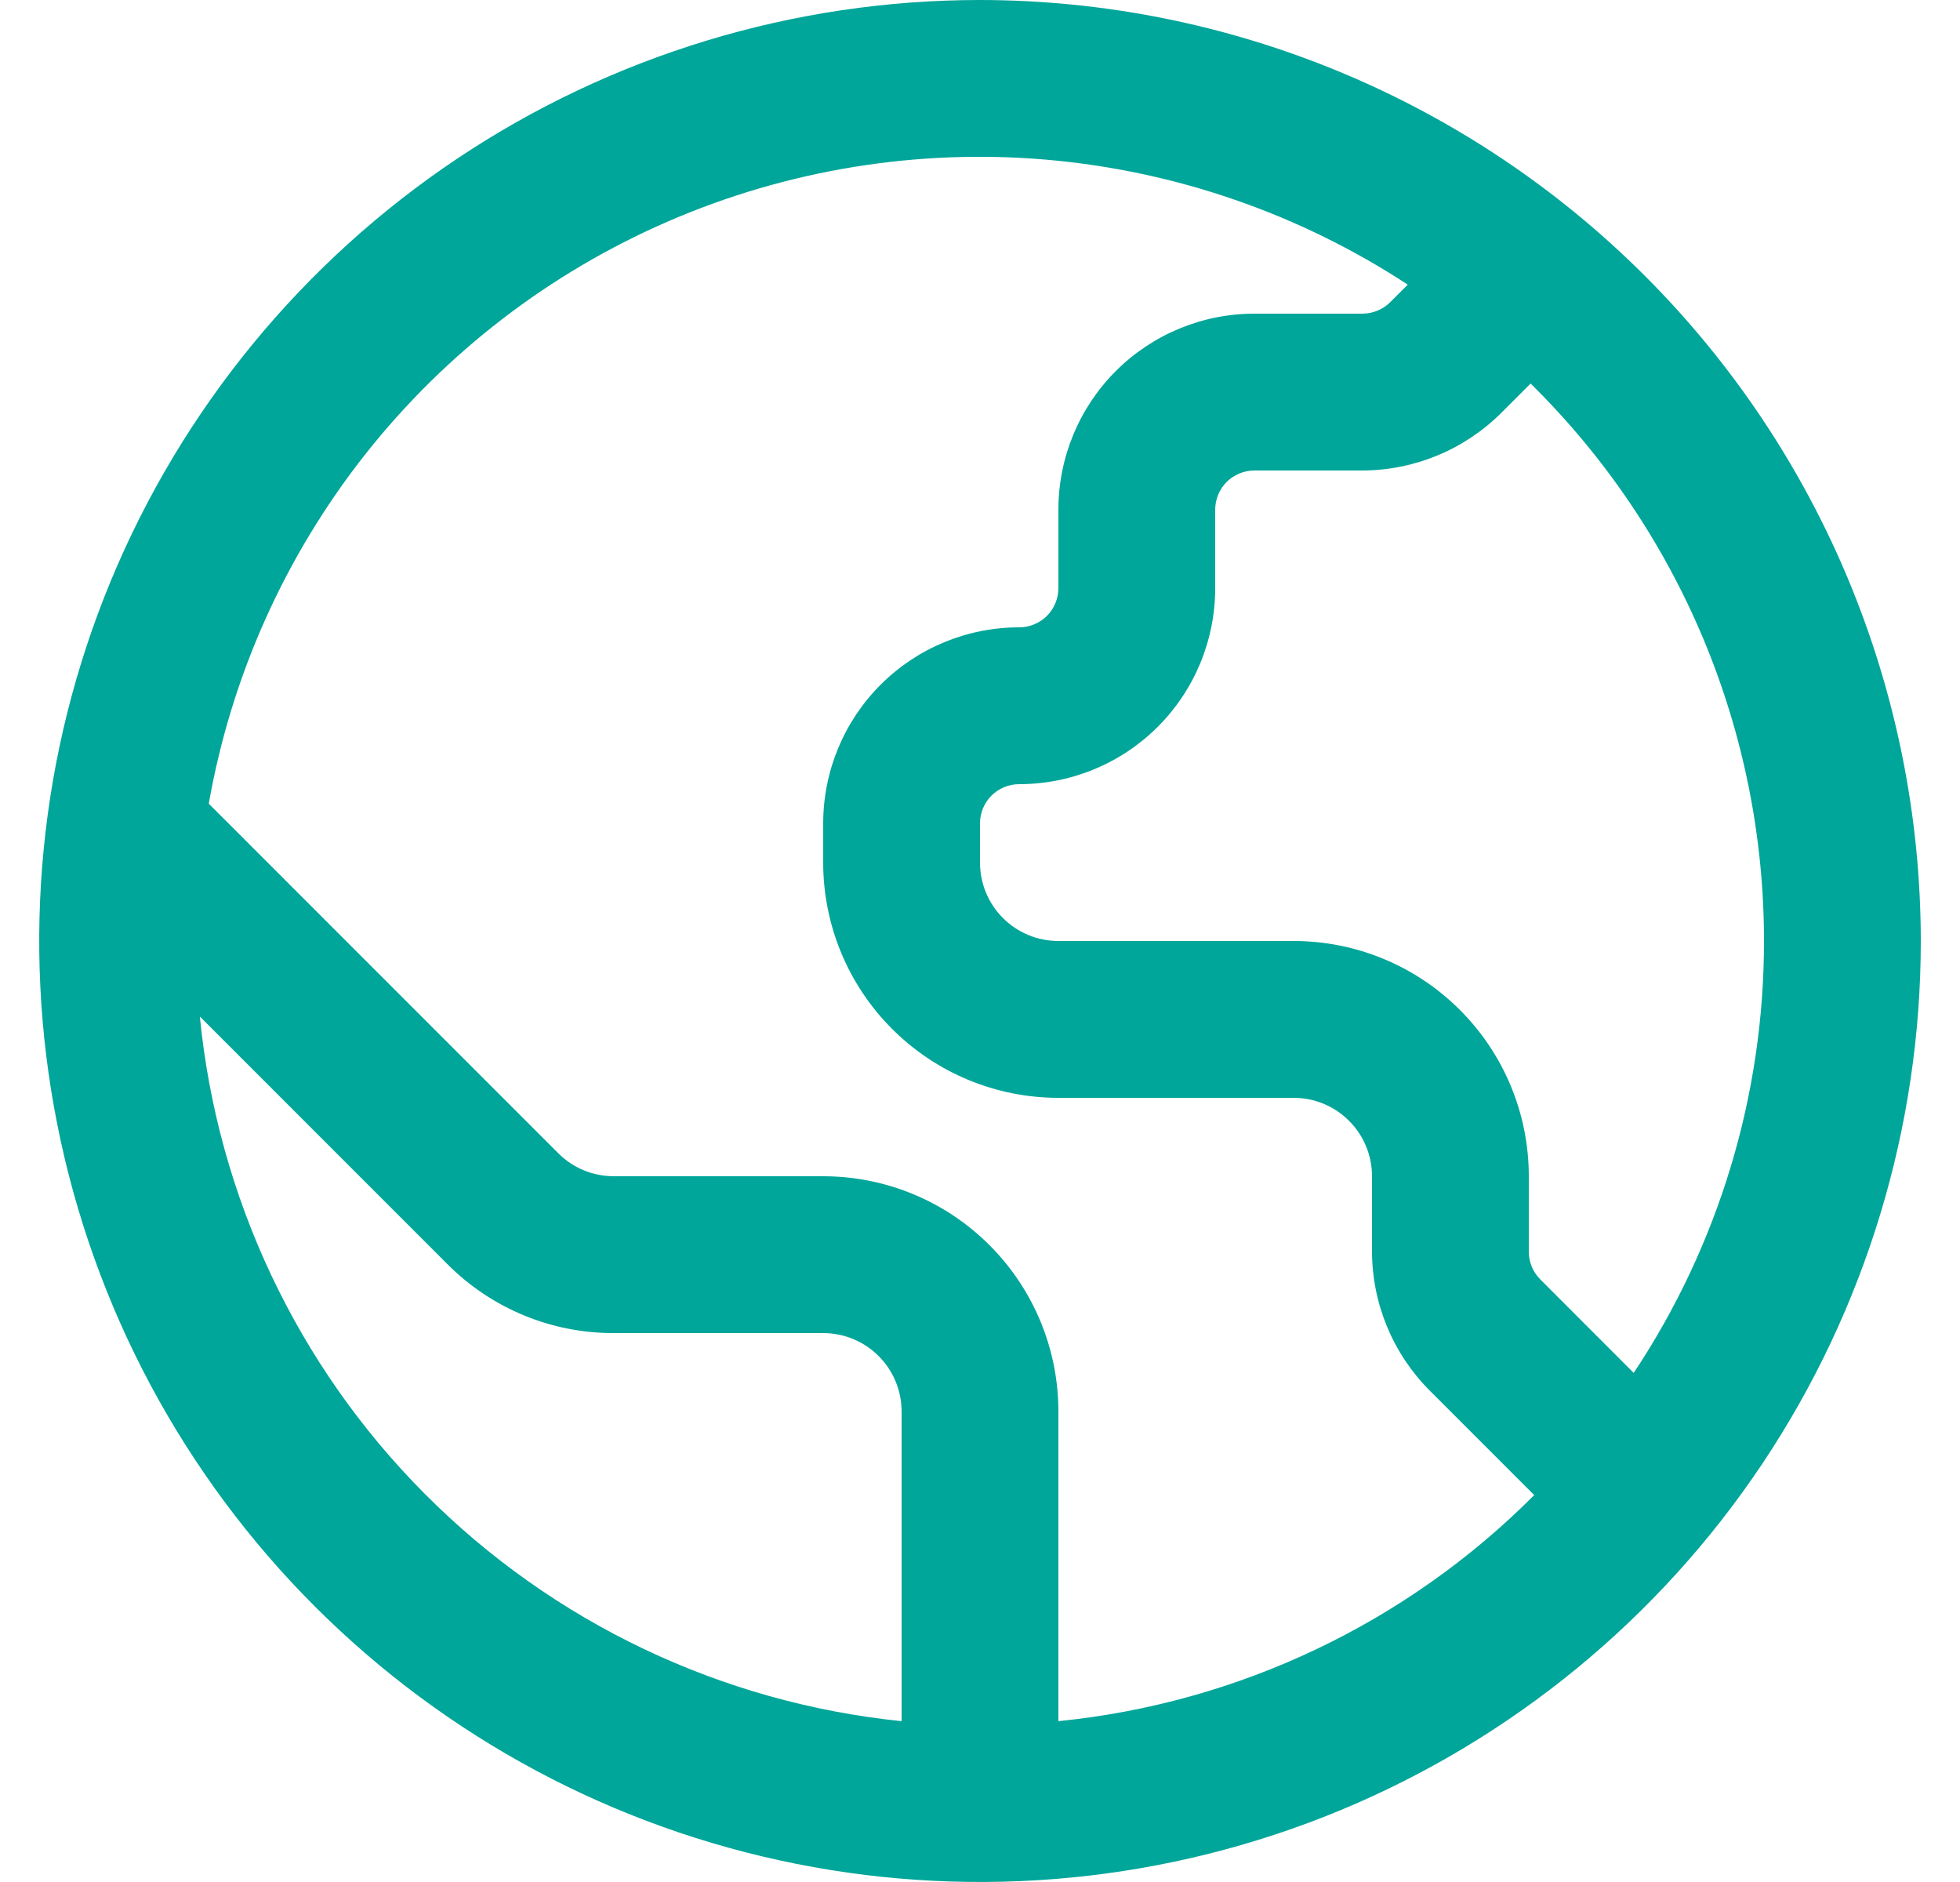 <svg width="25" height="24" viewBox="0 0 25 24" fill="none" xmlns="http://www.w3.org/2000/svg">
<g clip-path="url(#clip0_1307_5576)">
<path d="M12.5 0C10.127 0 7.807 0.704 5.833 2.022C3.86 3.341 2.322 5.215 1.413 7.408C0.505 9.601 0.268 12.013 0.731 14.341C1.194 16.669 2.336 18.807 4.015 20.485C5.693 22.163 7.831 23.306 10.159 23.769C12.487 24.232 14.899 23.995 17.092 23.087C19.285 22.178 21.159 20.64 22.478 18.667C23.796 16.694 24.5 14.373 24.5 12C24.497 8.818 23.231 5.768 20.982 3.519C18.732 1.269 15.681 0.003 12.5 0V0ZM22.5 12C22.501 13.96 21.923 15.876 20.838 17.508L19.646 16.315C19.552 16.221 19.5 16.094 19.5 15.962V15C19.5 14.204 19.184 13.441 18.621 12.879C18.059 12.316 17.296 12 16.5 12H13.5C13.235 12 12.98 11.895 12.793 11.707C12.605 11.52 12.5 11.265 12.5 11V10.5C12.5 10.367 12.553 10.24 12.646 10.146C12.74 10.053 12.867 10 13 10C13.663 10 14.299 9.737 14.768 9.268C15.237 8.799 15.5 8.163 15.5 7.5V6.5C15.5 6.367 15.553 6.24 15.646 6.146C15.74 6.053 15.867 6 16 6H17.379C18.041 5.998 18.676 5.735 19.146 5.268L19.523 4.891C20.466 5.819 21.215 6.926 21.726 8.146C22.237 9.367 22.5 10.677 22.5 12ZM2.549 12.963L5.707 16.121C5.985 16.401 6.316 16.622 6.68 16.773C7.044 16.924 7.435 17.001 7.829 17H10.5C10.765 17 11.02 17.105 11.207 17.293C11.395 17.48 11.5 17.735 11.5 18V21.949C9.2 21.714 7.052 20.691 5.421 19.053C3.789 17.416 2.775 15.264 2.549 12.963ZM13.5 21.949V18C13.5 17.204 13.184 16.441 12.621 15.879C12.059 15.316 11.296 15 10.5 15H7.829C7.698 15 7.567 14.974 7.446 14.924C7.324 14.874 7.214 14.8 7.121 14.707L2.663 10.249C2.949 8.622 3.635 7.092 4.658 5.795C5.682 4.499 7.011 3.477 8.527 2.821C10.043 2.165 11.698 1.895 13.344 2.036C14.989 2.178 16.574 2.725 17.956 3.63L17.732 3.854C17.638 3.947 17.511 3.999 17.379 4H16C15.337 4 14.701 4.263 14.232 4.732C13.763 5.201 13.5 5.837 13.5 6.5V7.5C13.5 7.633 13.447 7.76 13.354 7.854C13.26 7.947 13.133 8 13 8C12.337 8 11.701 8.263 11.232 8.732C10.763 9.201 10.5 9.837 10.5 10.5V11C10.5 11.796 10.816 12.559 11.379 13.121C11.941 13.684 12.704 14 13.5 14H16.5C16.765 14 17.02 14.105 17.207 14.293C17.395 14.48 17.5 14.735 17.5 15V15.962C17.502 16.624 17.765 17.259 18.232 17.729L19.569 19.066C17.941 20.7 15.796 21.719 13.5 21.949Z" fill="#00A699"/>
</g>
<defs>
<clipPath id="clip0_1307_5576">
<rect width="24" height="24" fill="white" transform="translate(0.5)"/>
</clipPath>
</defs>
</svg>
